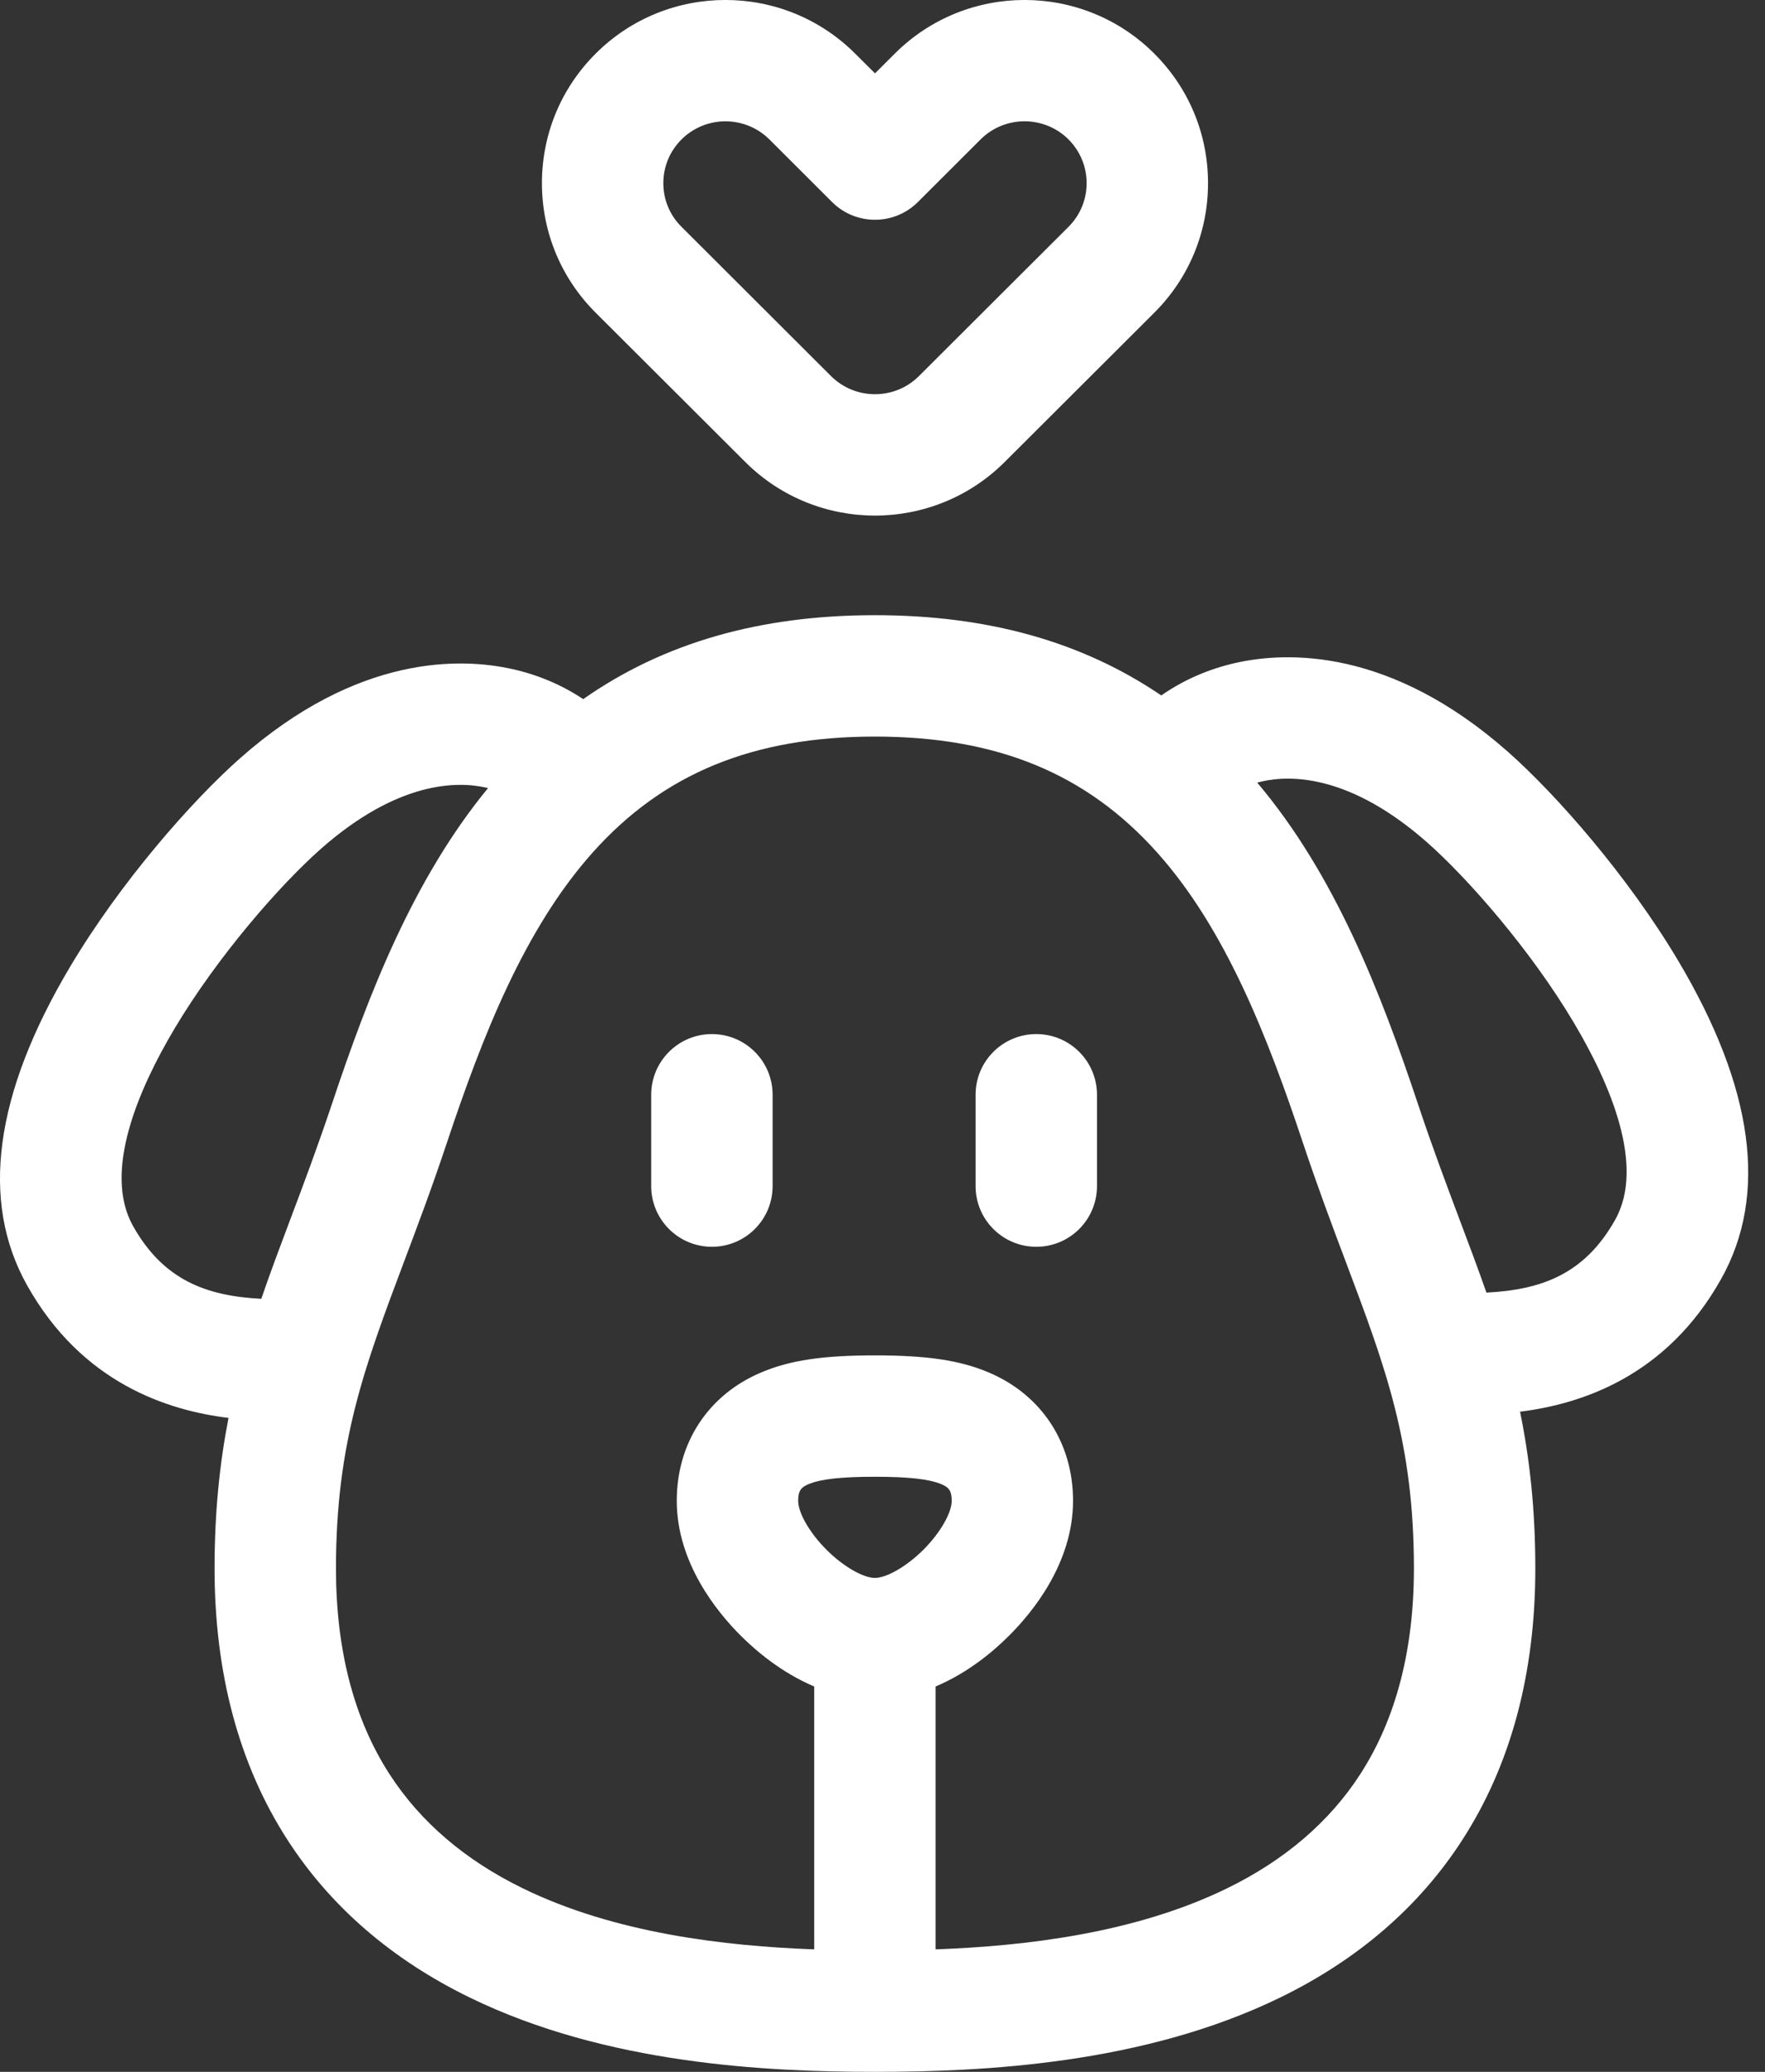 <svg width="23" height="27" viewBox="0 0 23 27" fill="none" xmlns="http://www.w3.org/2000/svg">
<rect x="0" y="0" width="23" height="27" fill="#333333" stroke="none"/>
<path d="M9.712 6.021C10.178 6.486 10.79 6.719 11.402 6.719C12.014 6.719 12.626 6.486 13.092 6.021L15.041 4.076C15.493 3.625 15.742 3.025 15.742 2.387C15.742 1.749 15.493 1.149 15.041 0.698C14.109 -0.233 12.593 -0.233 11.661 0.698L11.402 0.956L11.143 0.698C10.211 -0.233 8.695 -0.233 7.763 0.698C7.311 1.149 7.062 1.749 7.062 2.387C7.062 3.025 7.311 3.625 7.763 4.076L9.712 6.021ZM8.881 1.817C9.039 1.66 9.246 1.581 9.453 1.581C9.661 1.581 9.868 1.66 10.026 1.817L10.843 2.633C11.152 2.941 11.652 2.941 11.961 2.633L12.778 1.817C13.094 1.502 13.608 1.502 13.924 1.817C14.076 1.97 14.16 2.172 14.16 2.387C14.16 2.602 14.076 2.804 13.924 2.956L11.975 4.901C11.659 5.216 11.145 5.216 10.829 4.901L8.881 2.956C8.728 2.804 8.644 2.602 8.644 2.387C8.644 2.172 8.728 1.97 8.881 1.817Z" fill="white"/>
<path d="M21.867 12.517C21.209 11.411 20.28 10.355 19.652 9.799C18.116 8.441 16.769 8.489 16.102 8.639C15.746 8.719 15.417 8.864 15.133 9.063C14.1 8.361 12.868 8.017 11.401 8.017C9.902 8.017 8.647 8.377 7.6 9.111C7.327 8.929 7.015 8.795 6.679 8.72C6.012 8.57 4.665 8.523 3.13 9.88C2.501 10.436 1.572 11.492 0.914 12.598C-0.073 14.256 -0.262 15.653 0.353 16.75C1.072 18.032 2.196 18.383 2.978 18.478C2.864 19.061 2.796 19.698 2.796 20.44C2.796 21.81 3.116 23 3.746 23.977C4.306 24.845 5.105 25.536 6.12 26.031C7.9 26.9 9.987 27 11.401 27C12.816 27 14.902 26.9 16.683 26.031C17.698 25.536 18.497 24.845 19.056 23.977C19.687 23 20.007 21.811 20.007 20.44C20.007 19.663 19.932 19.002 19.808 18.397C20.59 18.3 21.711 17.948 22.428 16.668C23.043 15.572 22.854 14.175 21.867 12.517ZM3.784 15.888C3.651 16.242 3.522 16.583 3.405 16.926C2.69 16.889 2.129 16.683 1.733 15.976C1.337 15.269 1.808 14.189 2.273 13.407C2.841 12.453 3.658 11.525 4.177 11.066C5.186 10.174 5.961 10.18 6.333 10.264C6.342 10.266 6.351 10.268 6.36 10.27C5.386 11.455 4.805 12.948 4.323 14.394C4.137 14.949 3.958 15.427 3.784 15.888ZM12.033 20.196C11.816 20.412 11.556 20.563 11.401 20.563C11.246 20.563 10.986 20.412 10.77 20.196C10.553 19.979 10.401 19.717 10.401 19.558C10.401 19.422 10.443 19.381 10.537 19.341C10.695 19.275 10.962 19.245 11.401 19.245C11.841 19.245 12.107 19.275 12.265 19.341C12.36 19.381 12.402 19.422 12.402 19.558C12.402 19.717 12.25 19.979 12.033 20.196ZM17.727 23.119C17.326 23.741 16.741 24.242 15.989 24.609C14.791 25.194 13.361 25.361 12.192 25.404V21.978C12.617 21.799 12.951 21.515 13.149 21.316C13.461 21.006 13.983 20.364 13.983 19.558C13.983 18.8 13.57 18.173 12.878 17.883C12.507 17.727 12.079 17.663 11.401 17.663C10.724 17.663 10.296 17.727 9.925 17.883C9.232 18.173 8.819 18.8 8.819 19.558C8.819 20.364 9.342 21.006 9.653 21.316C9.852 21.515 10.186 21.799 10.61 21.978V25.404C9.442 25.361 8.011 25.194 6.814 24.609C6.061 24.242 5.476 23.741 5.075 23.119C4.612 22.402 4.378 21.501 4.378 20.44C4.378 18.801 4.75 17.813 5.264 16.445C5.443 15.97 5.628 15.479 5.823 14.894C6.281 13.52 6.829 12.11 7.724 11.109C8.645 10.079 9.814 9.599 11.401 9.599C12.989 9.599 14.157 10.079 15.078 11.109C15.974 12.11 16.521 13.52 16.979 14.894C17.173 15.476 17.358 15.967 17.538 16.446C18.053 17.813 18.425 18.801 18.425 20.44C18.425 21.501 18.19 22.402 17.727 23.119ZM21.048 15.895C20.651 16.604 20.087 16.809 19.37 16.845C19.259 16.528 19.14 16.212 19.017 15.886C18.844 15.424 18.664 14.947 18.48 14.394C17.988 12.919 17.393 11.395 16.383 10.199C16.405 10.193 16.426 10.188 16.448 10.183C16.821 10.099 17.595 10.092 18.604 10.984C19.123 11.444 19.941 12.372 20.508 13.326C20.973 14.107 21.445 15.188 21.048 15.895Z" fill="white"/>
<path d="M9.277 13.476C8.84 13.476 8.486 13.83 8.486 14.267V15.457C8.486 15.894 8.84 16.248 9.277 16.248C9.714 16.248 10.068 15.894 10.068 15.457V14.267C10.068 13.83 9.714 13.476 9.277 13.476Z" fill="white"/>
<path d="M13.504 13.476C13.067 13.476 12.713 13.83 12.713 14.267V15.457C12.713 15.894 13.067 16.248 13.504 16.248C13.941 16.248 14.295 15.894 14.295 15.457V14.267C14.295 13.83 13.941 13.476 13.504 13.476Z" fill="white"/>
</svg>

